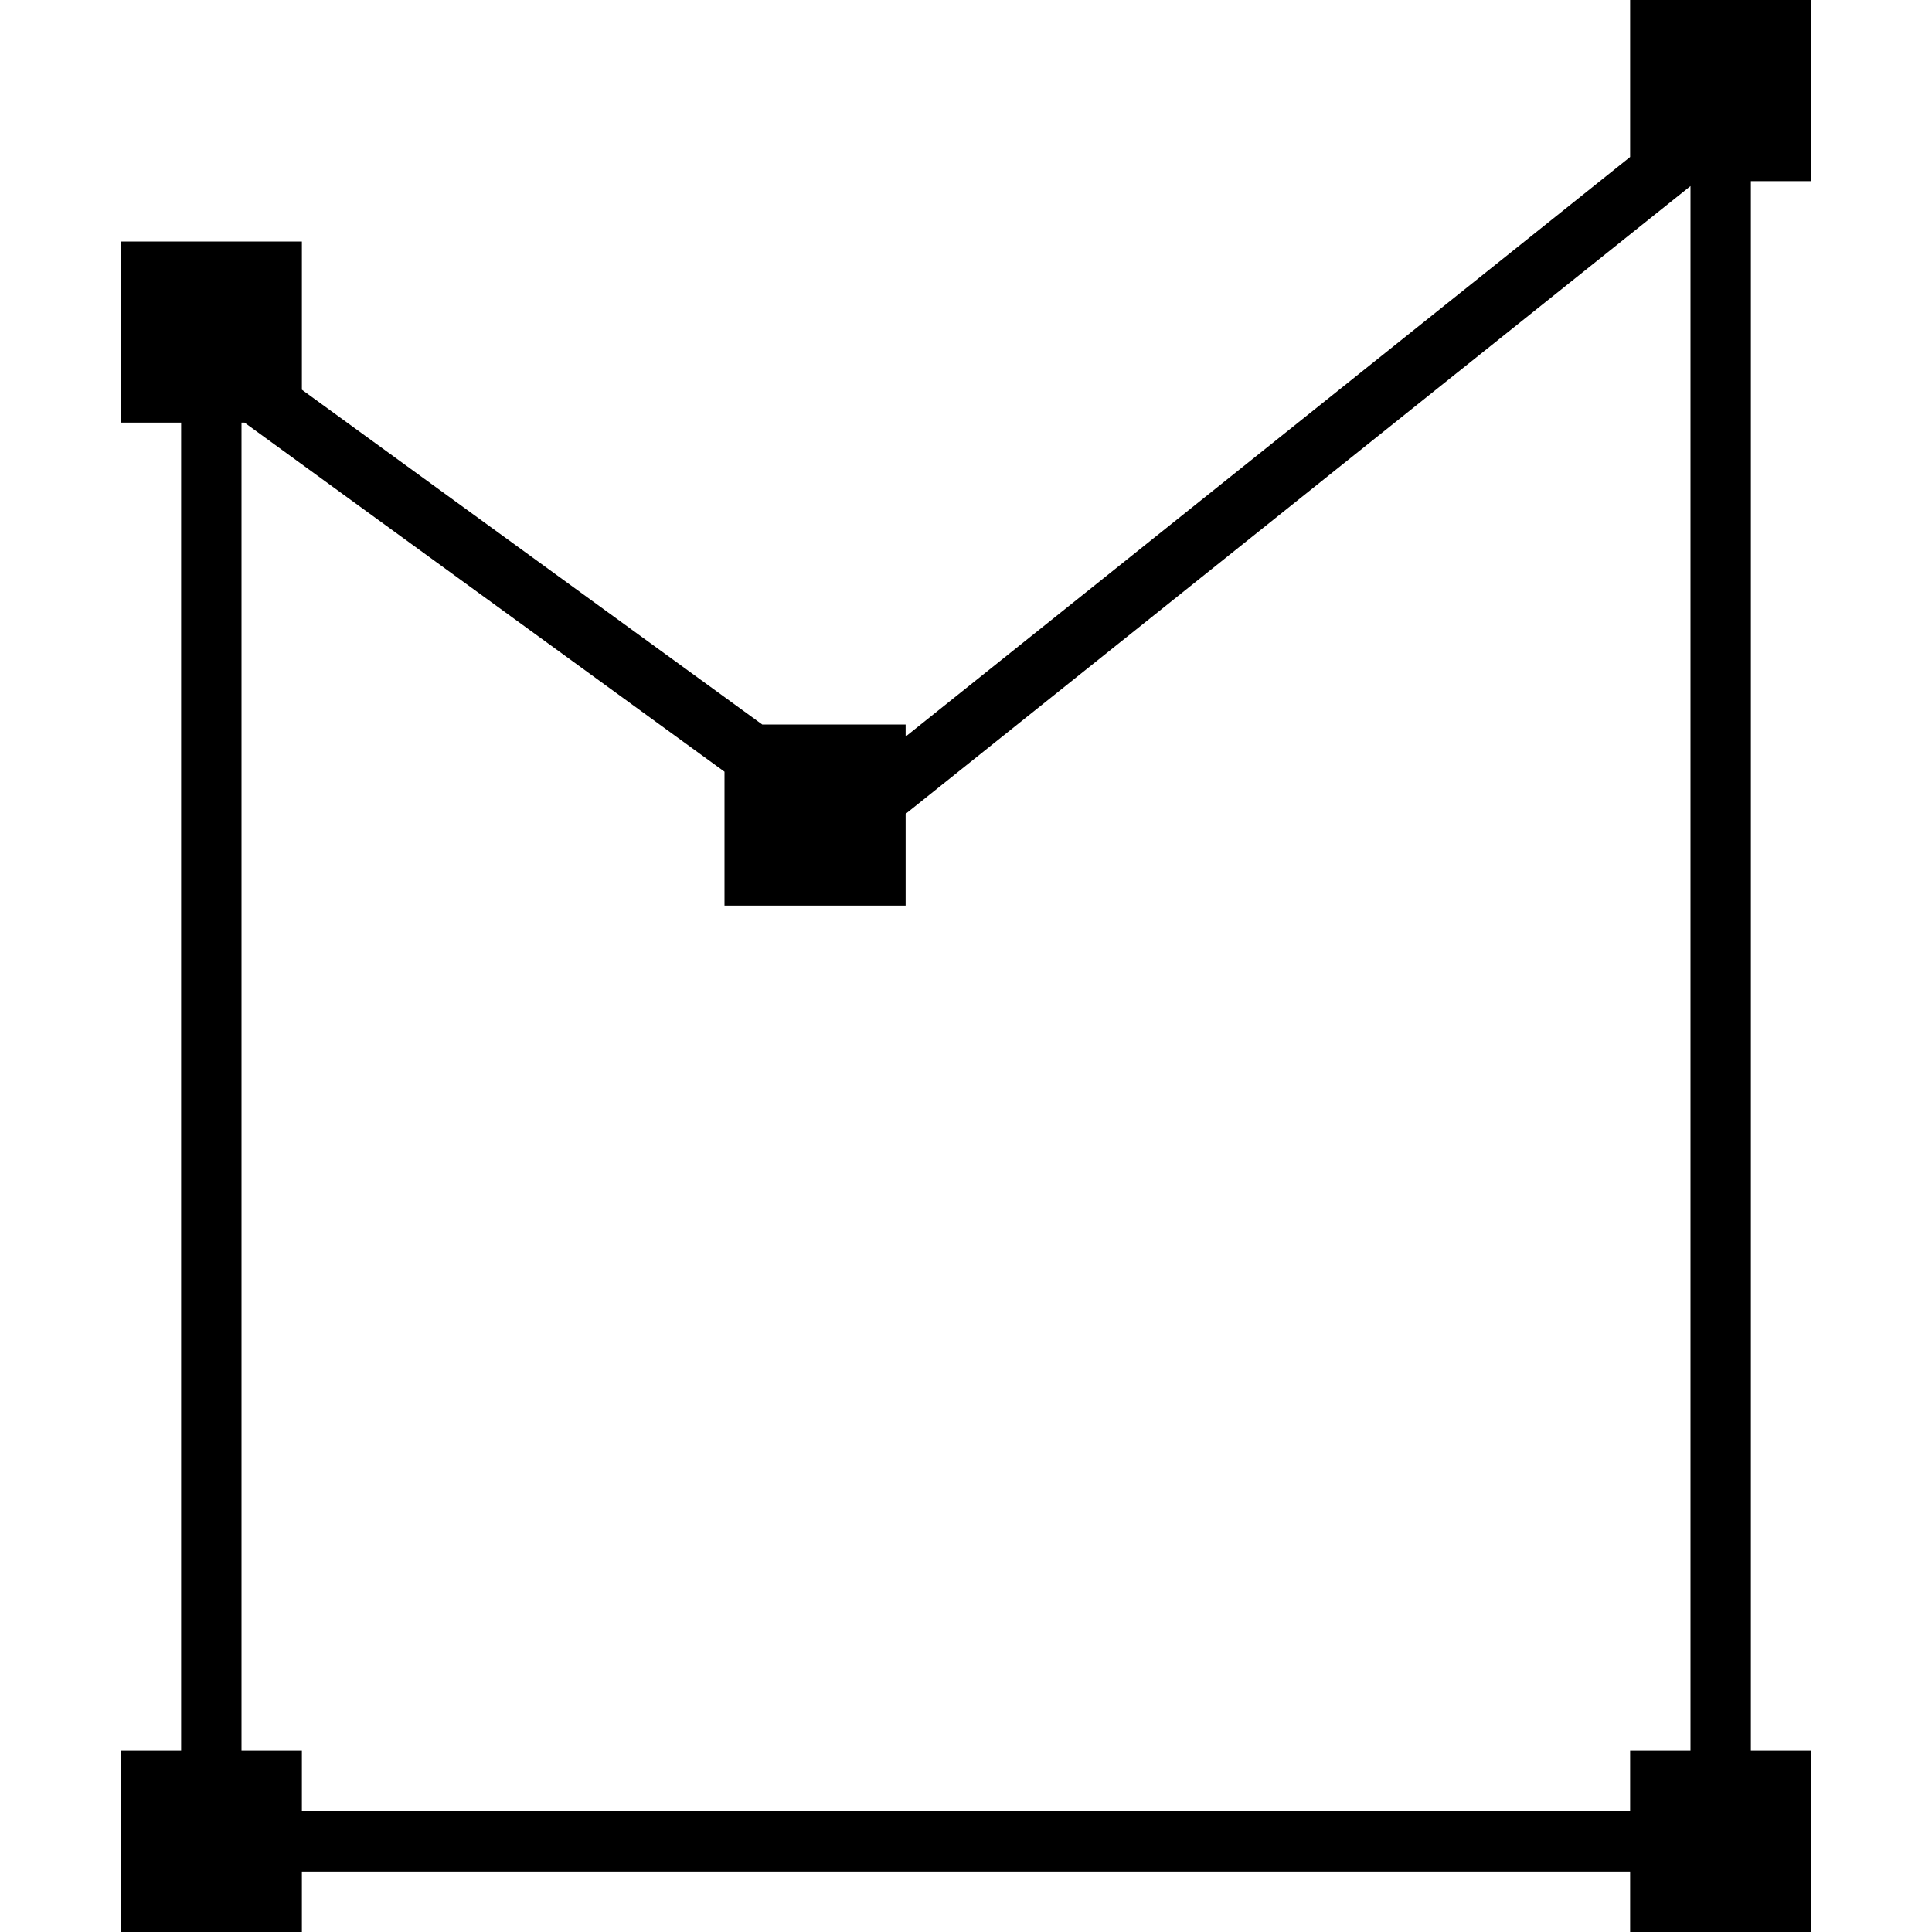 <svg id="icons" xmlns="http://www.w3.org/2000/svg" viewBox="0 0 32 32"><path d="M30 3V0h-3v2.6l-12 9.6V12h-2.375L5 6.455V4H2v3h1v22H2v3h3v-1h22v1h3v-3h-1V3zm-3 26v1H5v-1H4V7h.05L12 12.782V15h3v-1.52L28 3.082V29z"/></svg>
